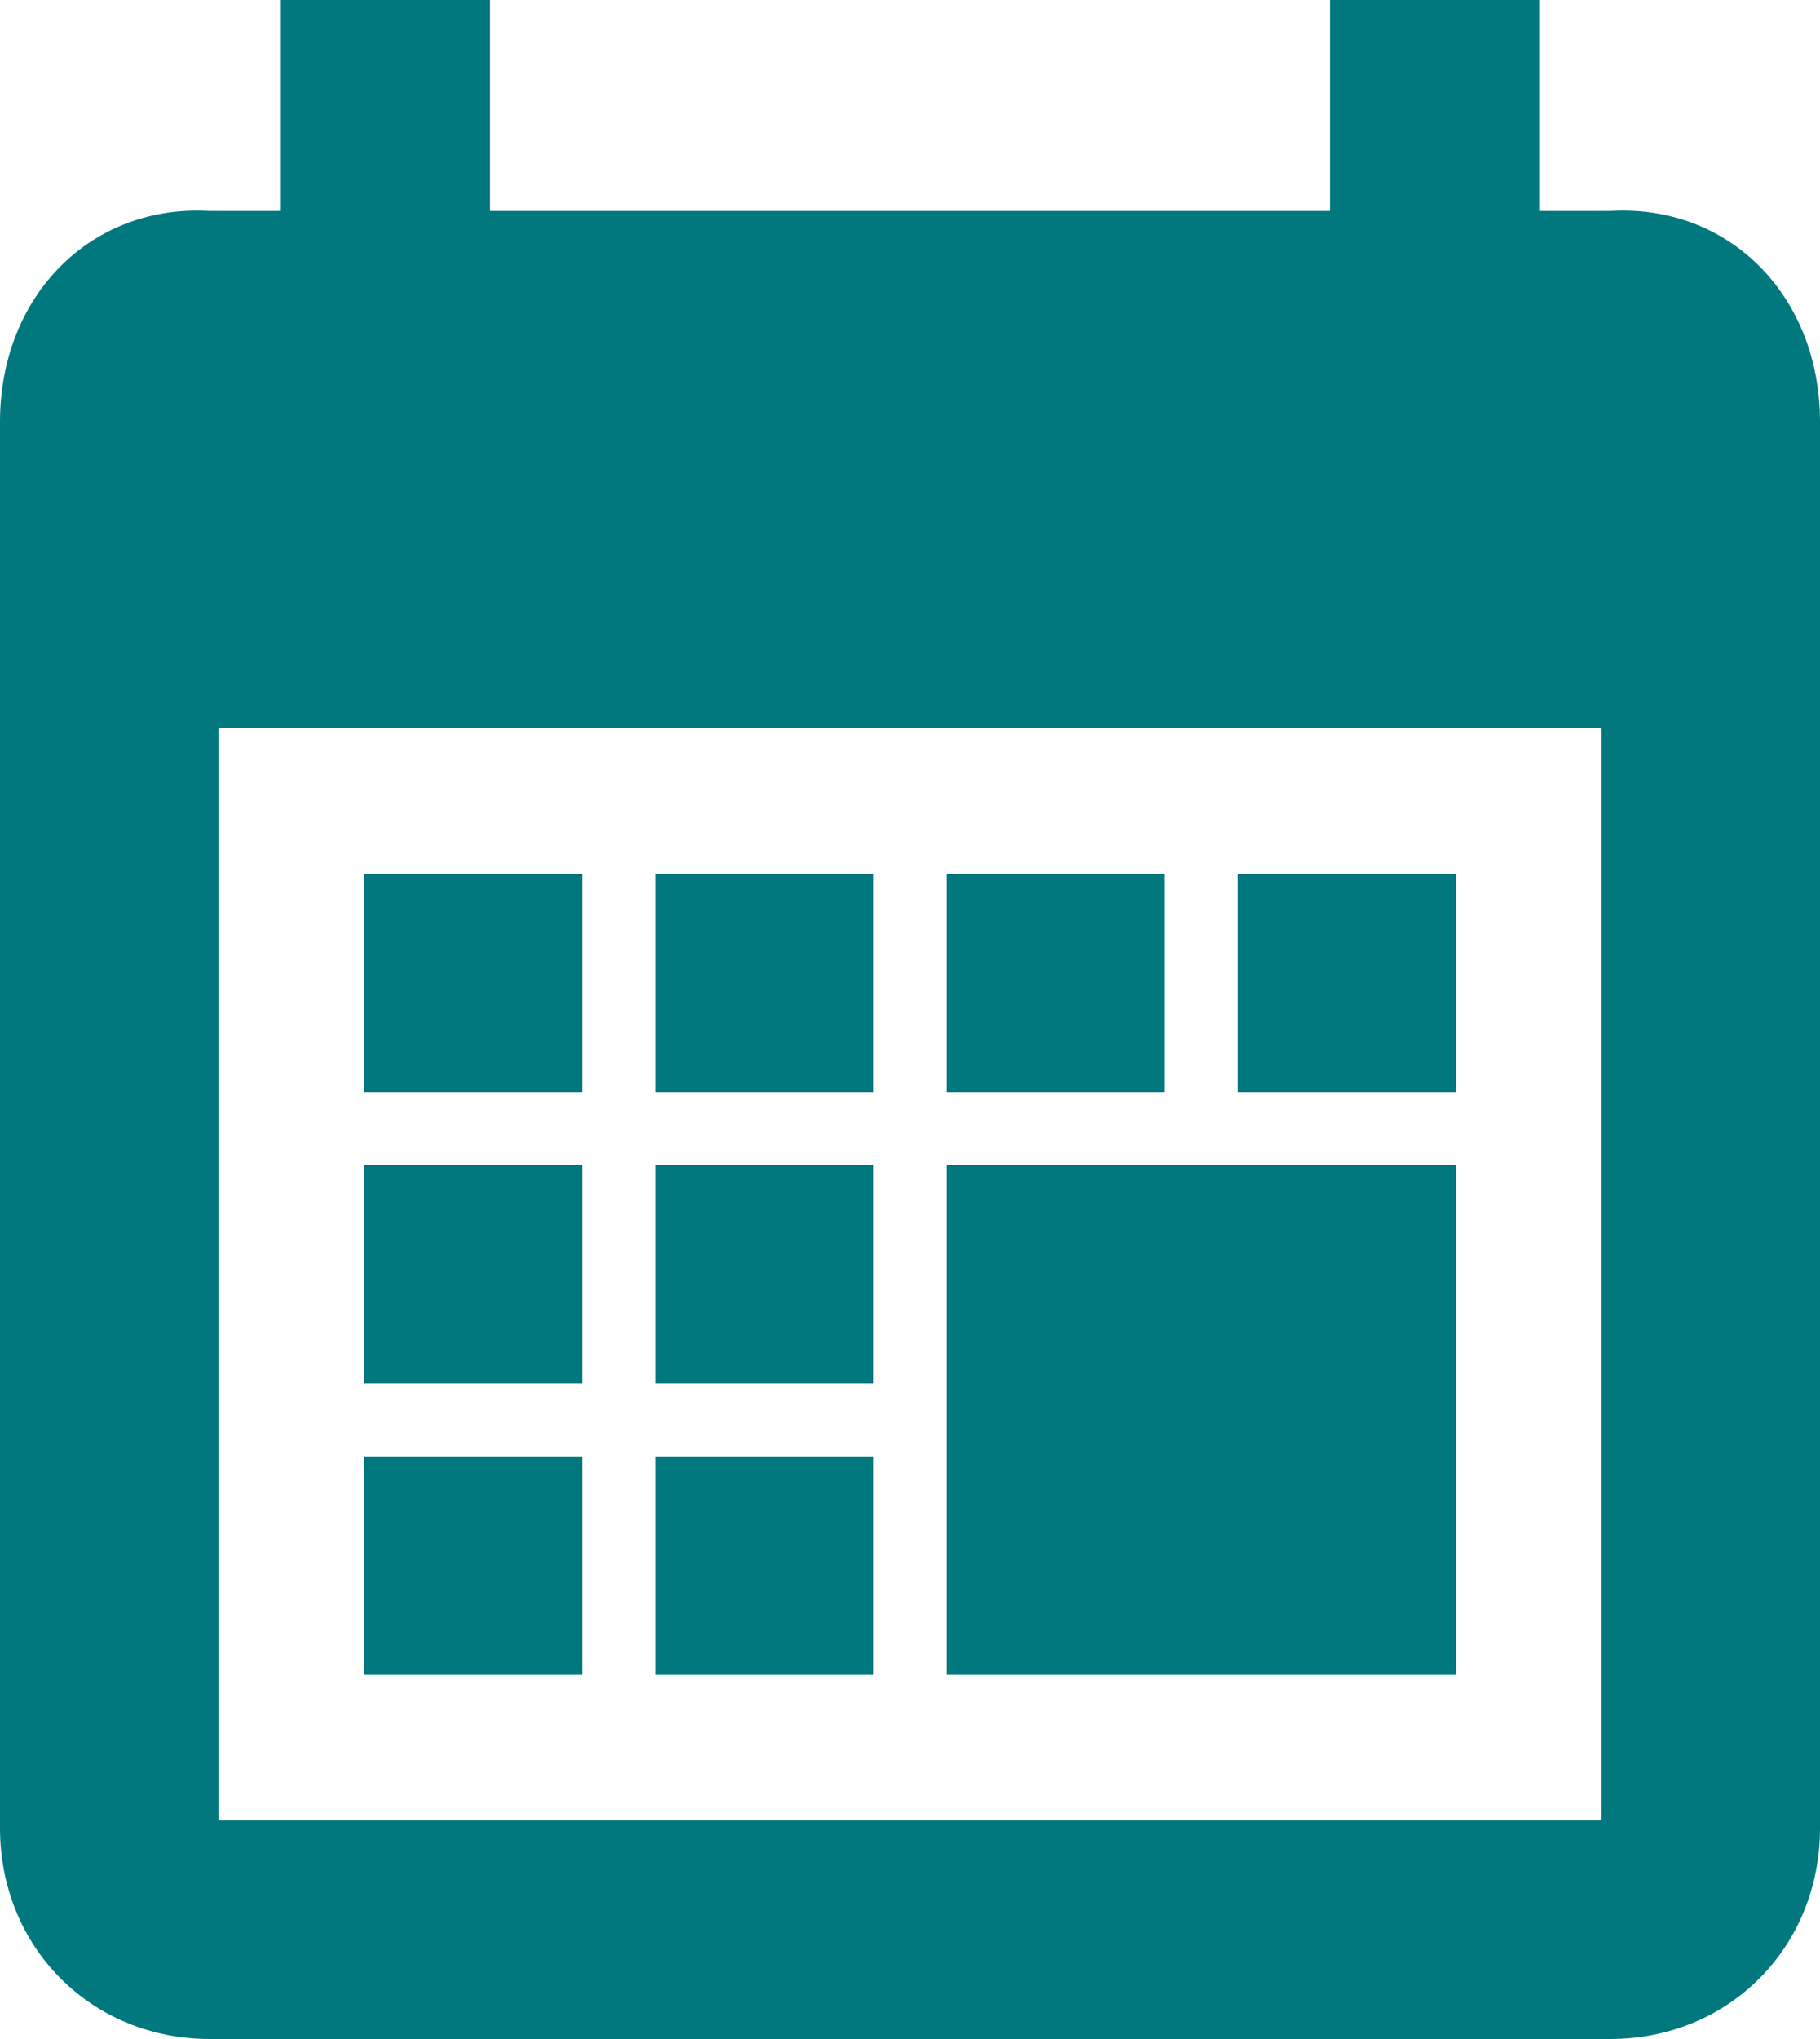 <?xml version="1.0" encoding="UTF-8" standalone="no"?>
<svg width="25px" height="28px" viewBox="0 0 25 28" version="1.1" xmlns="http://www.w3.org/2000/svg" xmlns:xlink="http://www.w3.org/1999/xlink">
    <!-- Generator: Sketch 40.2 (33826) - http://www.bohemiancoding.com/sketch -->
    <title>Shape</title>
    <desc>Created with Sketch.</desc>
    <defs></defs>
    <g id="govCMS-Theme" stroke="none" stroke-width="1" fill="none" fill-rule="evenodd">
        <g id="DESKTOP-06-A-ELEMENTS-v1" transform="translate(-607, -2154)" fill="#00787E">
            <g id="Date" transform="translate(240, 2071)">
                <path d="M380,99 L380,106 L387,106 L387,99 L380,99 Z M372,103 L372,106 L375,106 L375,103 L372,103 Z M376,103 L376,106 L379,106 L379,103 L376,103 Z M372,99 L372,102 L375,102 L375,99 L372,99 Z M376,99 L376,102 L379,102 L379,99 L376,99 Z M372,95 L372,98 L375,98 L375,95 L372,95 Z M376,95 L376,98 L379,98 L379,95 L376,95 Z M380,95 L380,98 L383,98 L383,95 L380,95 Z M384,95 L384,98 L387,98 L387,95 L384,95 Z M385.269,83 L385.269,85.897 L373.731,85.897 L373.731,83 L370.846,83 L370.846,85.897 L369.885,85.897 C368.25,85.8 367,87.06 367,88.793 L367,108.103 C367,109.74 368.25,111 369.885,111 L389.115,111 C390.75,111 392,109.74 392,108.103 L392,88.793 C392,87.06 390.75,85.8 389.115,85.897 L388.154,85.897 L388.154,83 L385.269,83 L385.269,83 Z M389,108 L370,108 L370,93 L389,93 L389,108 L389,108 Z" id="Shape"></path>
            </g>
        </g>
    </g>
</svg>